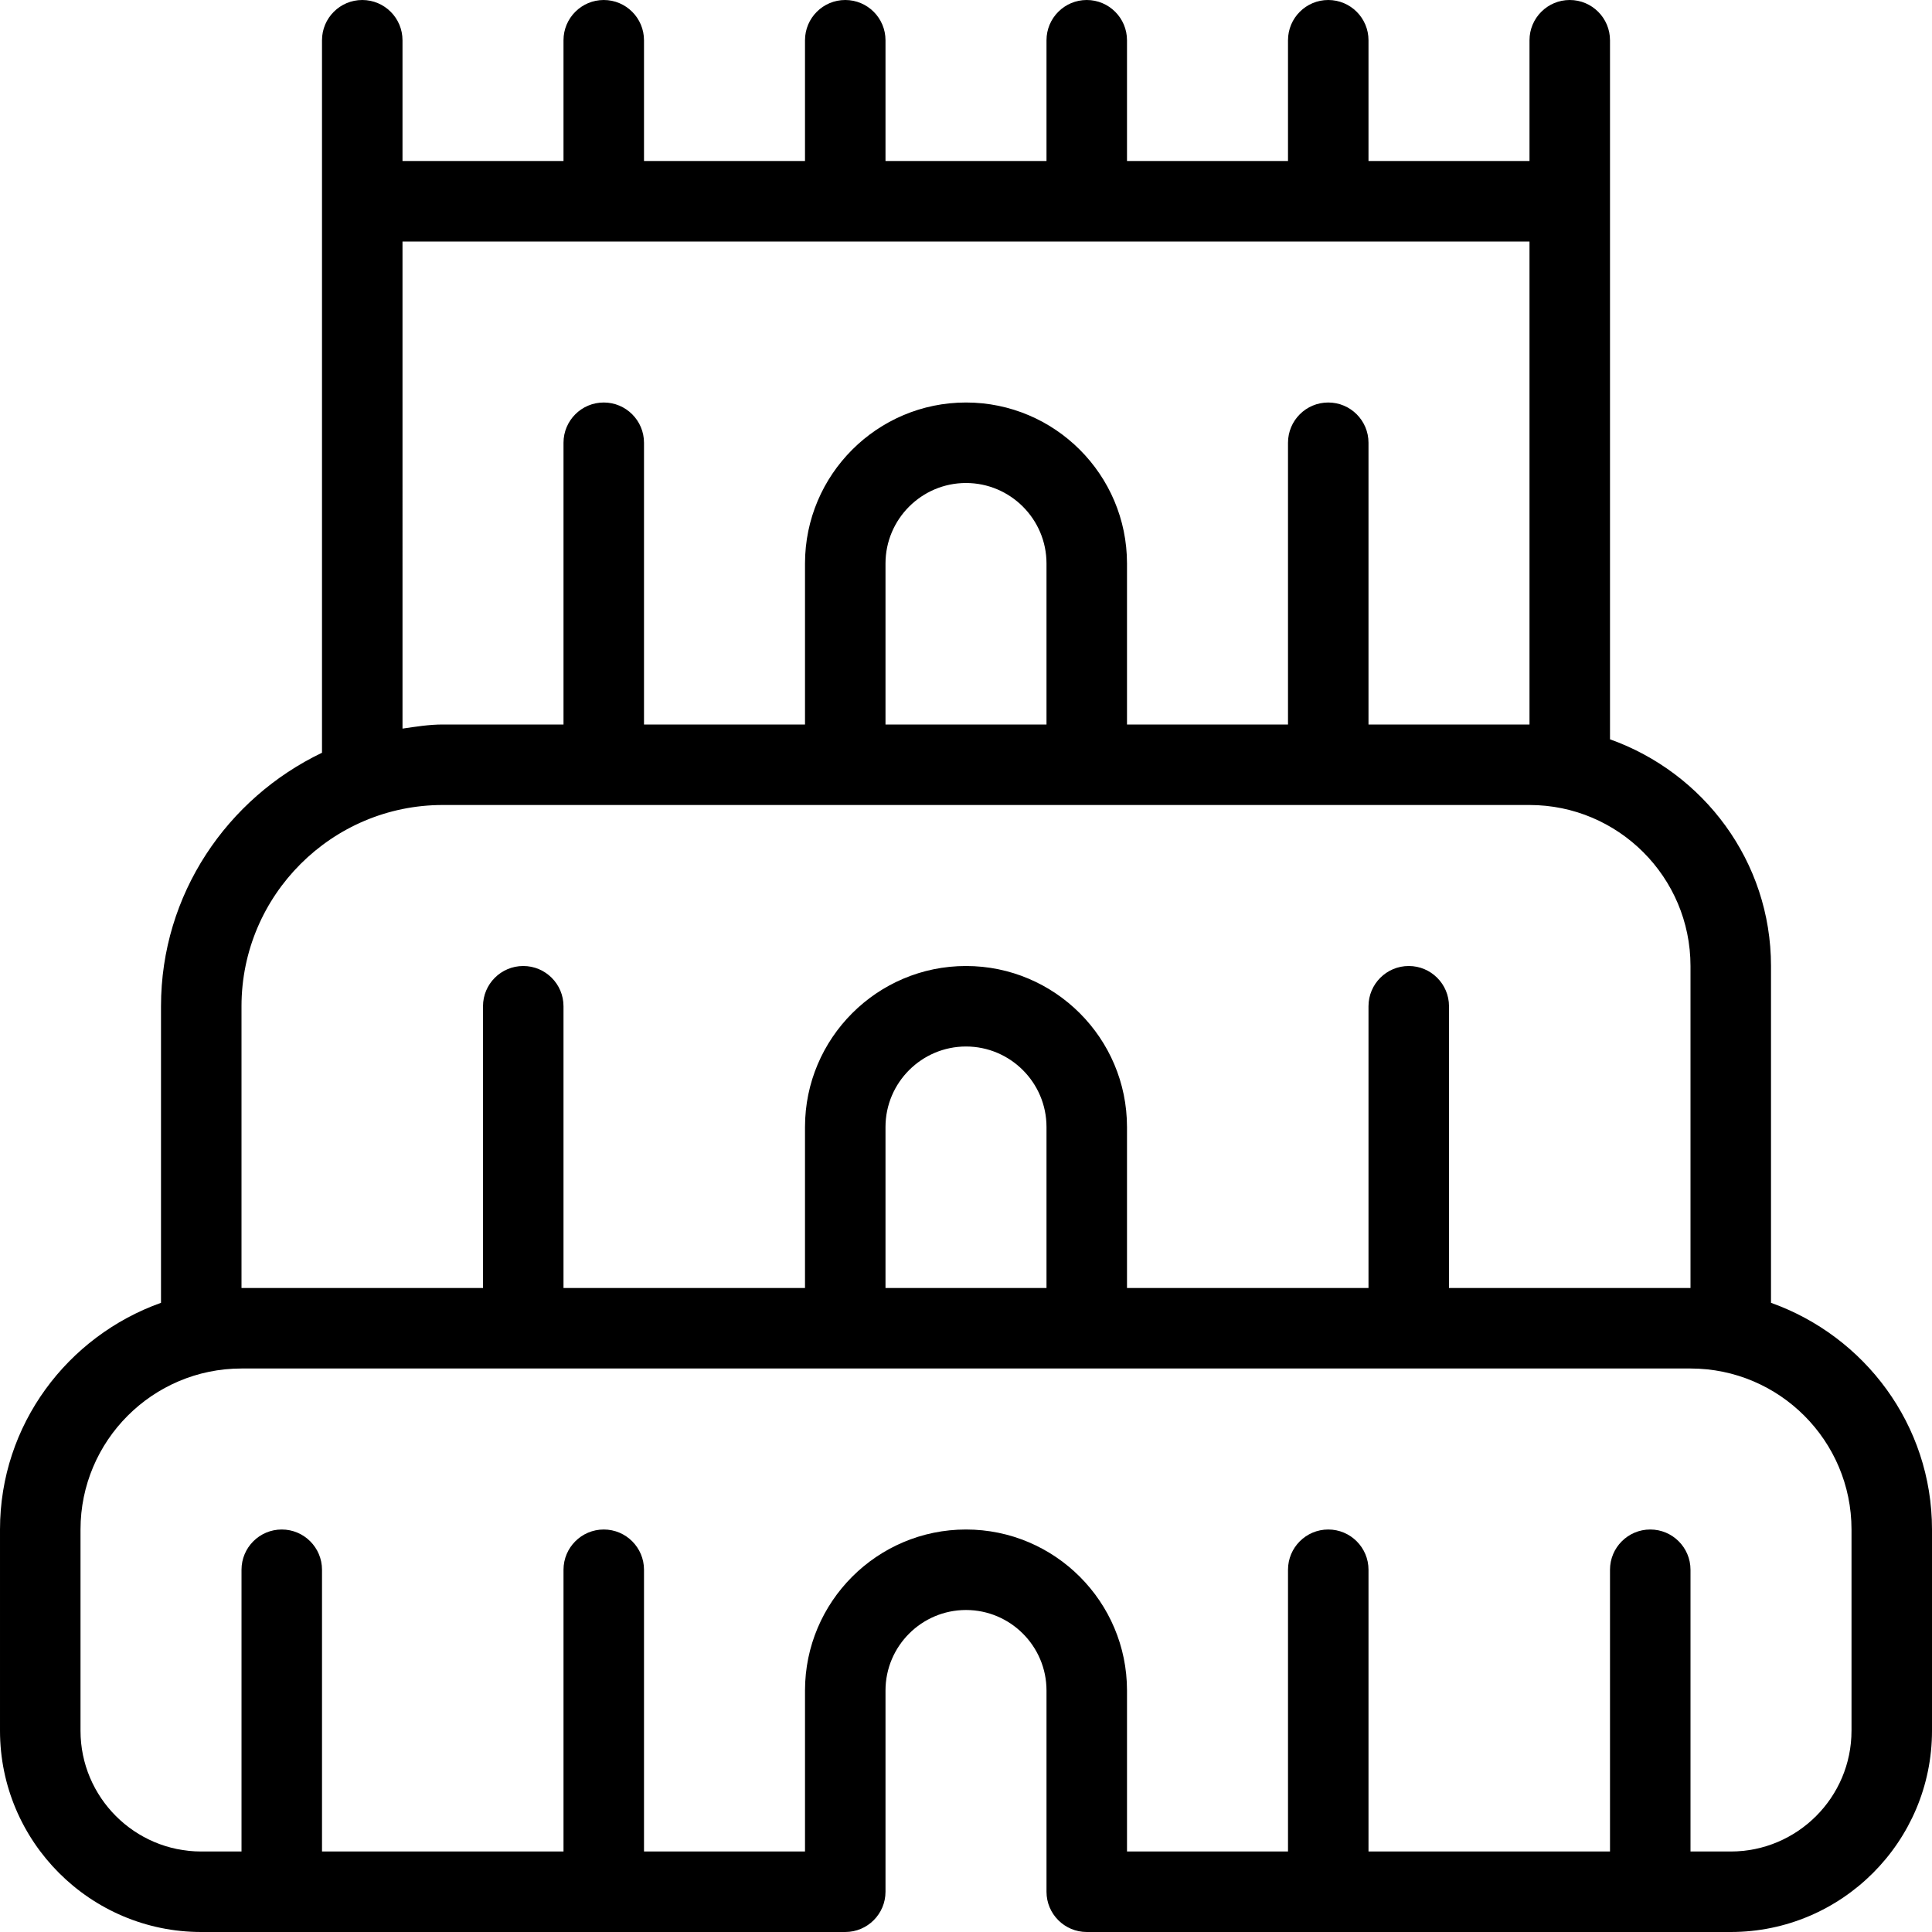 <?xml version="1.0" encoding="UTF-8"?>
<svg xmlns="http://www.w3.org/2000/svg" id="Layer_1" data-name="Layer 1" viewBox="0 0 24 24">
  <path d="m22,16.184v-4.184c0-1.302-.839-2.402-2-2.816V.5c0-.276-.224-.5-.5-.5s-.5.224-.5.5v1.5h-2V.5c0-.276-.224-.5-.5-.5s-.5.224-.5.5v1.5h-2V.5c0-.276-.224-.5-.5-.5s-.5.224-.5.5v1.5h-2V.5c0-.276-.224-.5-.5-.5s-.5.224-.5.5v1.5h-2V.5c0-.276-.224-.5-.5-.5s-.5.224-.5.5v1.5h-2V.5c0-.276-.224-.5-.5-.5s-.5.224-.5.5v8.851c-1.178.564-2,1.758-2,3.149v3.684c-1.161.414-2,1.514-2,2.816v2.5c0,1.378,1.122,2.5,2.5,2.5h8c.276,0,.5-.224.5-.5v-2.5c0-.551.449-1,1-1s1,.449,1,1v2.5c0,.276.224.5.5.5h8c1.379,0,2.5-1.122,2.5-2.5v-2.5c0-1.302-.839-2.402-2-2.816ZM5,3h14v6h-2v-3.5c0-.276-.224-.5-.5-.5s-.5.224-.5.5v3.5h-2v-2c0-1.103-.897-2-2-2s-2,.897-2,2v2h-2v-3.5c0-.276-.224-.5-.5-.5s-.5.224-.5.5v3.5h-1.5c-.171,0-.335.027-.5.051V3Zm8,6h-2v-2c0-.551.449-1,1-1s1,.449,1,1v2Zm-10,3.5c0-1.378,1.122-2.5,2.5-2.5h13.5c1.103,0,2,.897,2,2v4h-3v-3.5c0-.276-.224-.5-.5-.5s-.5.224-.5.5v3.5h-3v-2c0-1.103-.897-2-2-2s-2,.897-2,2v2h-3v-3.5c0-.276-.224-.5-.5-.5s-.5.224-.5.5v3.5h-3v-3.5Zm10,3.5h-2v-2c0-.551.449-1,1-1s1,.449,1,1v2Zm10,5.5c0,.827-.673,1.5-1.5,1.5h-.5v-3.5c0-.276-.224-.5-.5-.5s-.5.224-.5.5v3.5h-3v-3.5c0-.276-.224-.5-.5-.5s-.5.224-.5.5v3.5h-2v-2c0-1.103-.897-2-2-2s-2,.897-2,2v2h-2v-3.5c0-.276-.224-.5-.5-.5s-.5.224-.5.5v3.5h-3v-3.5c0-.276-.224-.5-.5-.5s-.5.224-.5.5v3.5h-.5c-.827,0-1.5-.673-1.5-1.5v-2.5c0-1.103.897-2,2-2h18c1.103,0,2,.897,2,2v2.5Z"/>
</svg>
